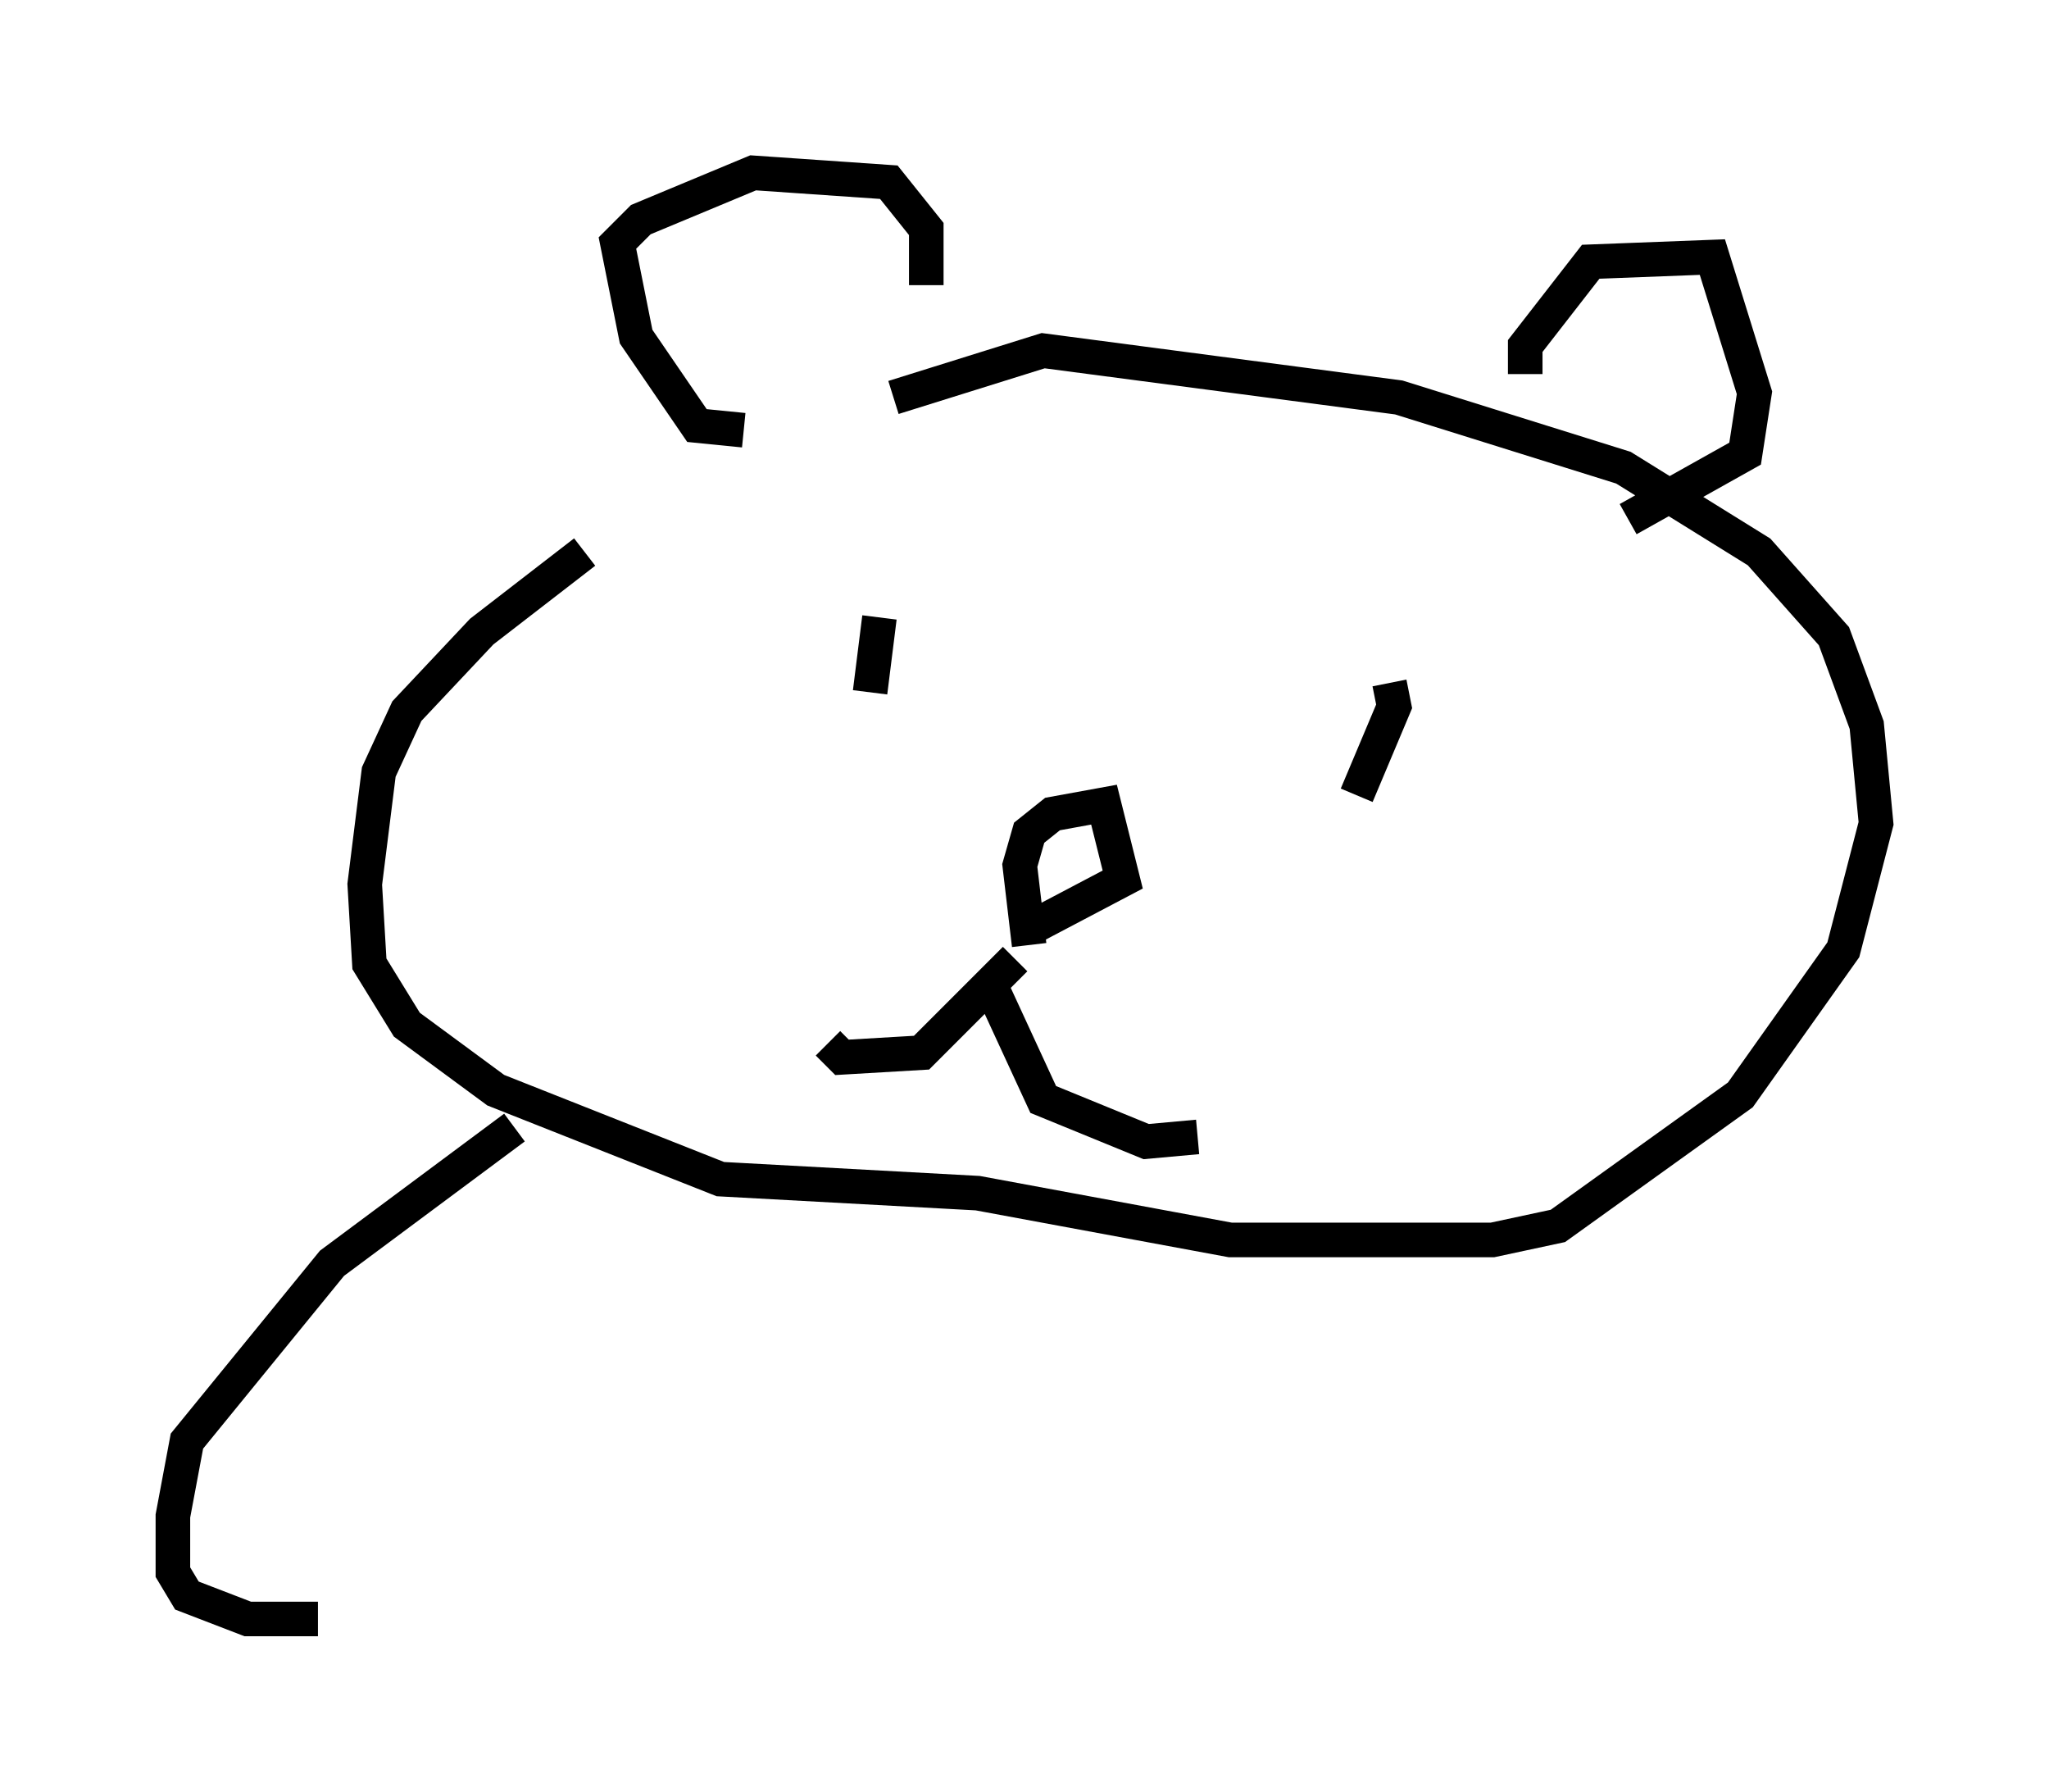 <?xml version="1.0" encoding="utf-8" ?>
<svg baseProfile="full" height="51.813" version="1.1" width="59.255" xmlns="http://www.w3.org/2000/svg" xmlns:ev="http://www.w3.org/2001/xml-events" xmlns:xlink="http://www.w3.org/1999/xlink"><defs /><rect fill="white" height="51.813" width="59.255" x="0" y="0" /><path d="M23.674, 11.766 m-6.766, 4.195 l-2.977, 2.3 -2.165, 2.3 l-0.812, 1.759 -0.406, 3.248 l0.135, 2.3 1.083, 1.759 l2.571, 1.894 6.495, 2.571 l7.442, 0.406 7.307, 1.353 l7.578, 0.0 1.894, -0.406 l5.277, -3.789 2.977, -4.195 l0.947, -3.654 -0.271, -2.842 l-0.947, -2.571 -2.165, -2.436 l-3.924, -2.436 -6.495, -2.03 l-10.284, -1.353 -4.33, 1.353 m-4.33, 0.947 l-1.353, -0.135 -1.759, -2.571 l-0.541, -2.706 0.677, -0.677 l3.248, -1.353 3.924, 0.271 l1.083, 1.353 0.0, 1.624 m17.321, 2.571 l0.0, -0.812 1.894, -2.436 l3.518, -0.135 1.218, 3.924 l-0.271, 1.759 -3.383, 1.894 m-21.651, 2.842 l-0.271, 2.165 m15.02, -0.271 l0.135, 0.677 -1.083, 2.571 m-9.472, 4.33 l-0.271, -2.3 0.271, -0.947 l0.677, -0.541 1.488, -0.271 l0.541, 2.165 -2.571, 1.353 m-0.541, 0.947 l-2.706, 2.706 -2.3, 0.135 l-0.406, -0.406 m4.601, -1.894 l1.624, 3.518 2.977, 1.218 l1.488, -0.135 m-19.756, -0.271 l-5.277, 3.924 -4.195, 5.142 l-0.406, 2.165 0.0, 1.624 l0.406, 0.677 1.759, 0.677 l2.03, 0.0 " fill="none" stroke="black" stroke-width="1" /></svg>